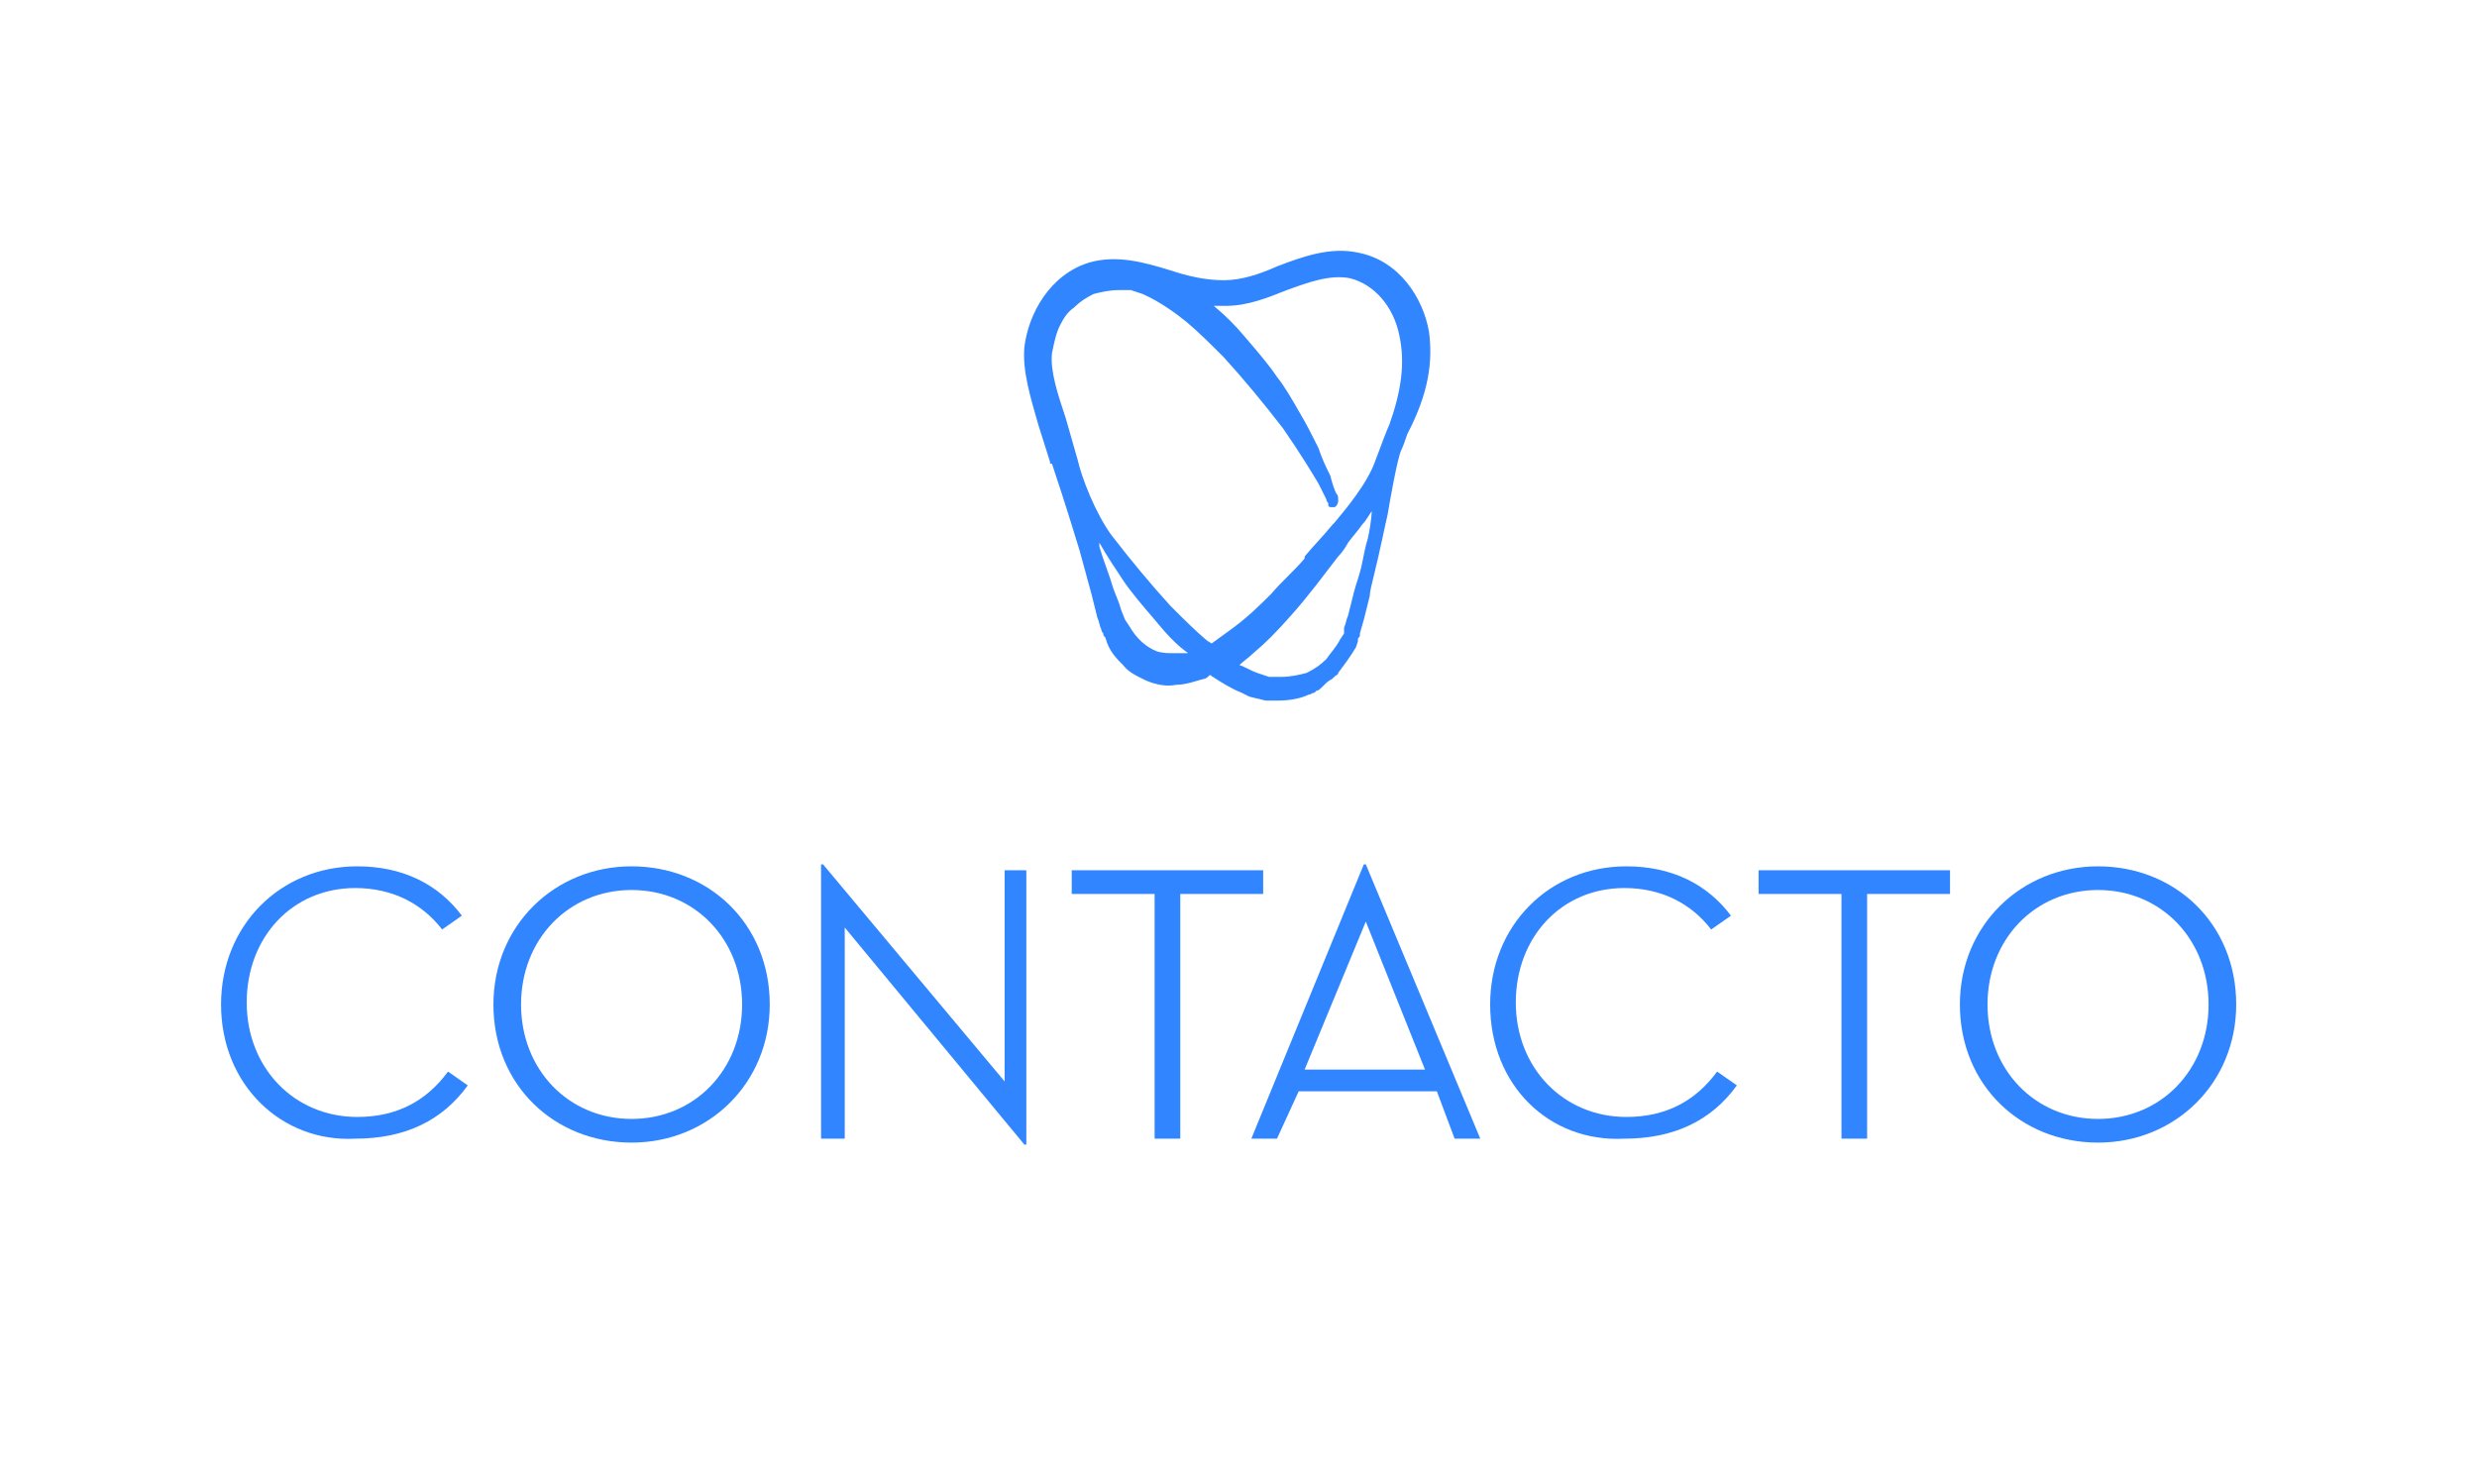 <?xml version="1.0" encoding="utf-8"?>
<!-- Generator: Adobe Illustrator 19.0.0, SVG Export Plug-In . SVG Version: 6.00 Build 0)  -->
<svg version="1.1" id="Layer_1" xmlns="http://www.w3.org/2000/svg" xmlns:xlink="http://www.w3.org/1999/xlink" x="0px" y="0px"
	 viewBox="0 0 125.5 75.2" style="enable-background:new 0 0 125.5 75.2;" xml:space="preserve">
<style type="text/css">
	.st0{fill:#3185FF;}
</style>
<g id="XMLID_92_">
	<path id="XMLID_93_" class="st0" d="M11.2,50.9c0-4,3-7,6.9-7c2.3,0,4.1,0.9,5.3,2.5l-1,0.7c-1-1.3-2.5-2.1-4.4-2.1
		c-3.2,0-5.5,2.5-5.5,5.8c0,3.3,2.4,5.8,5.6,5.8c2,0,3.5-0.8,4.6-2.3l1,0.7c-1.3,1.8-3.2,2.7-5.7,2.7C14.3,57.9,11.2,55,11.2,50.9z"
		/>
	<path id="XMLID_95_" class="st0" d="M25,50.9c0-4,3.1-7,7-7c3.9,0,7,2.9,7,7c0,4-3.1,7-7,7C28.1,57.9,25,55,25,50.9z M37.6,50.9
		c0-3.3-2.4-5.8-5.6-5.8c-3.2,0-5.6,2.5-5.6,5.8c0,3.3,2.4,5.8,5.6,5.8C35.2,56.7,37.6,54.2,37.6,50.9z"/>
	<path id="XMLID_98_" class="st0" d="M42.8,47v10.7h-1.2V43.8h0.1l9.2,11V44.1H52V58h-0.1L42.8,47z"/>
	<path id="XMLID_100_" class="st0" d="M58.5,45.3h-4.2v-1.2H64v1.2h-4.2v12.4h-1.3V45.3z"/>
	<path id="XMLID_102_" class="st0" d="M64.7,57.7h-1.3l5.7-13.9h0.1L75,57.7h-1.3l-0.9-2.4h-7L64.7,57.7z M69.2,46.7l-3.1,7.5h6.1
		C72.2,54.2,69.2,46.7,69.2,46.7z"/>
	<path id="XMLID_105_" class="st0" d="M75.5,50.9c0-4,3-7,6.9-7c2.3,0,4.1,0.9,5.3,2.5l-1,0.7c-1-1.3-2.5-2.1-4.4-2.1
		c-3.2,0-5.5,2.5-5.5,5.8c0,3.3,2.4,5.8,5.6,5.8c2,0,3.5-0.8,4.6-2.3l1,0.7c-1.3,1.8-3.2,2.7-5.7,2.7C78.5,57.9,75.5,55,75.5,50.9z"
		/>
	<path id="XMLID_108_" class="st0" d="M93.3,45.3h-4.2v-1.2h9.7v1.2h-4.2v12.4h-1.3V45.3z"/>
	<path id="XMLID_111_" class="st0" d="M99.3,50.9c0-4,3.1-7,7-7c3.9,0,7,2.9,7,7c0,4-3.1,7-7,7C102.4,57.9,99.3,55,99.3,50.9z
		 M111.9,50.9c0-3.3-2.4-5.8-5.6-5.8c-3.2,0-5.6,2.5-5.6,5.8c0,3.3,2.4,5.8,5.6,5.8C109.5,56.7,111.9,54.2,111.9,50.9z"/>
</g>
<path id="XMLID_385_" class="st0" d="M72.4,16.8c-0.3-1.7-1.5-3.6-3.6-4c-1.4-0.3-2.8,0.2-4.1,0.7c-0.9,0.4-1.8,0.7-2.7,0.7
	c-0.9,0-1.8-0.2-2.7-0.5c-1.3-0.4-2.7-0.8-4.1-0.4c-2,0.6-3.1,2.6-3.3,4.3c-0.1,1.2,0.3,2.5,0.7,3.9c0.2,0.6,0.4,1.3,0.6,1.9
	c0,0.1,0,0.1,0.1,0.1c0.2,0.6,0.7,2.1,1.4,4.4l0.6,2.2c0.1,0.4,0.2,0.8,0.3,1.2c0.1,0.2,0.1,0.4,0.2,0.6c0,0,0,0.1,0.1,0.2
	c0,0.1,0,0.1,0.1,0.2l0.1,0.3c0.2,0.5,0.5,0.8,0.8,1.1c0.3,0.4,0.8,0.6,1.2,0.8c0.5,0.2,1,0.3,1.5,0.2c0.5,0,1-0.2,1.4-0.3
	c0.1,0,0.2-0.1,0.3-0.2c0.6,0.4,1.1,0.7,1.6,0.9l0.4,0.2l0.4,0.1c0.1,0,0.3,0.1,0.5,0.1l0.2,0c0.1,0,0.1,0,0.1,0l0.1,0
	c0.1,0,0.1,0,0.2,0c0.5,0,1.1-0.1,1.5-0.3c0.1,0,0.2-0.1,0.3-0.1l0.1-0.1c0.1,0,0.2-0.1,0.3-0.2l0.1-0.1c0.1-0.1,0.2-0.2,0.4-0.3
	l0.1-0.1c0.1-0.1,0.2-0.1,0.2-0.2c0.3-0.4,0.6-0.8,0.9-1.3l0.1-0.3c0,0,0,0,0-0.1l0,0c0-0.1,0.1-0.1,0.1-0.2c0,0,0-0.1,0-0.1l0,0
	l0.2-0.7c0.1-0.4,0.2-0.8,0.3-1.2c0-0.2,0.1-0.6,0.2-1c0.3-1.2,0.6-2.7,0.7-3.1c0.1-0.6,0.5-2.9,0.7-3.3c0.1-0.2,0.2-0.5,0.3-0.8
	C72.4,19.9,72.6,18.3,72.4,16.8z M60,33.1C60,33.1,60,33.1,60,33.1c-0.1,0-0.1,0-0.1,0c0,0-0.1,0-0.1,0l-0.1,0c0,0,0,0-0.1,0l-0.1,0
	c-0.3,0-0.6,0-0.9-0.1c-0.5-0.2-1-0.6-1.4-1.3L57,31.4l0,0l0,0l0,0c0,0,0,0,0,0l0,0l0,0c0,0,0,0,0,0l-0.2-0.5
	c-0.1-0.4-0.3-0.8-0.4-1.1c-0.2-0.7-0.5-1.4-0.7-2.1l0-0.1c0-0.1,0-0.1,0-0.1c0.4,0.7,0.8,1.3,1.2,1.9c0.4,0.6,1,1.3,1.6,2
	c0.5,0.6,1,1.2,1.7,1.7L60,33.1z M69.3,27.3c-0.1,0.3-0.2,0.8-0.3,1.3c-0.1,0.5-0.3,1-0.4,1.4c-0.1,0.4-0.2,0.8-0.3,1.2
	c-0.1,0.2-0.1,0.4-0.2,0.6c0,0,0,0,0,0.1l0,0.1c0,0,0,0,0,0.1c0,0,0,0,0,0l-0.2,0.3c-0.2,0.4-0.5,0.7-0.7,1c-0.3,0.3-0.6,0.5-1,0.7
	c-0.4,0.1-0.8,0.2-1.3,0.2c-0.1,0-0.2,0-0.3,0l-0.1,0c-0.1,0-0.1,0-0.2,0l-0.3-0.1l-0.3-0.1c-0.3-0.1-0.6-0.3-0.9-0.4
	c0.2-0.2,0.5-0.4,0.7-0.6c0.6-0.5,1.2-1.1,1.9-1.9c0.9-1,1.7-2.1,2.4-3c0.2-0.2,0.4-0.5,0.5-0.7c0.3-0.4,0.5-0.6,0.7-0.9
	c0.2-0.2,0.3-0.4,0.5-0.7C69.5,25.9,69.5,26.4,69.3,27.3z M70.4,21.5L70.4,21.5c-0.1,0.2-0.4,1-0.7,1.8c-0.4,1.2-1.6,2.6-2.1,3.2
	l-0.1,0.1c-0.4,0.5-0.9,1-1.4,1.6l0,0.1c-0.5,0.6-1.1,1.1-1.7,1.8c-0.5,0.5-1.1,1.1-1.9,1.7c-0.4,0.3-0.7,0.5-1.1,0.8
	c-0.1,0-0.1-0.1-0.2-0.1c-0.6-0.5-1.2-1.1-1.9-1.8c-1-1.1-2-2.3-3-3.6c-0.8-1.1-1.5-2.9-1.7-3.8c-0.2-0.7-0.4-1.4-0.6-2.1
	c-0.4-1.2-0.8-2.4-0.7-3.3c0.1-0.5,0.2-1,0.4-1.4c0.2-0.4,0.4-0.7,0.7-0.9c0.3-0.3,0.6-0.5,1-0.7c0.4-0.1,0.8-0.2,1.3-0.2
	c0.1,0,0.2,0,0.3,0l0.1,0c0.1,0,0.1,0,0.2,0l0.3,0.1l0.3,0.1c0.9,0.4,1.7,1,2.2,1.4c0.6,0.5,1.2,1.1,1.9,1.8c1,1.1,2,2.3,3,3.6
	c0.9,1.3,1.5,2.3,1.8,2.8c0.2,0.4,0.3,0.6,0.4,0.8c0,0.1,0.1,0.2,0.1,0.2l0,0.1c0,0.1,0.1,0.1,0.2,0.1c0,0,0,0,0.1,0
	c0.1,0,0.2-0.2,0.2-0.3l0-0.1c0-0.1,0-0.2-0.1-0.3c0,0,0,0,0,0c-0.1-0.2-0.2-0.5-0.3-0.9c-0.2-0.4-0.4-0.8-0.6-1.4
	c-0.3-0.6-0.6-1.2-0.9-1.7c-0.4-0.7-0.8-1.4-1.2-1.9c-0.4-0.6-1-1.3-1.6-2c-0.5-0.6-1-1.1-1.6-1.6c0.2,0,0.4,0,0.6,0
	c1.1,0,2.1-0.4,3.1-0.8c1.1-0.4,2.2-0.8,3.2-0.6c1.2,0.3,2.2,1.4,2.5,2.9C71.2,18.4,71,19.8,70.4,21.5z"/>
</svg>
